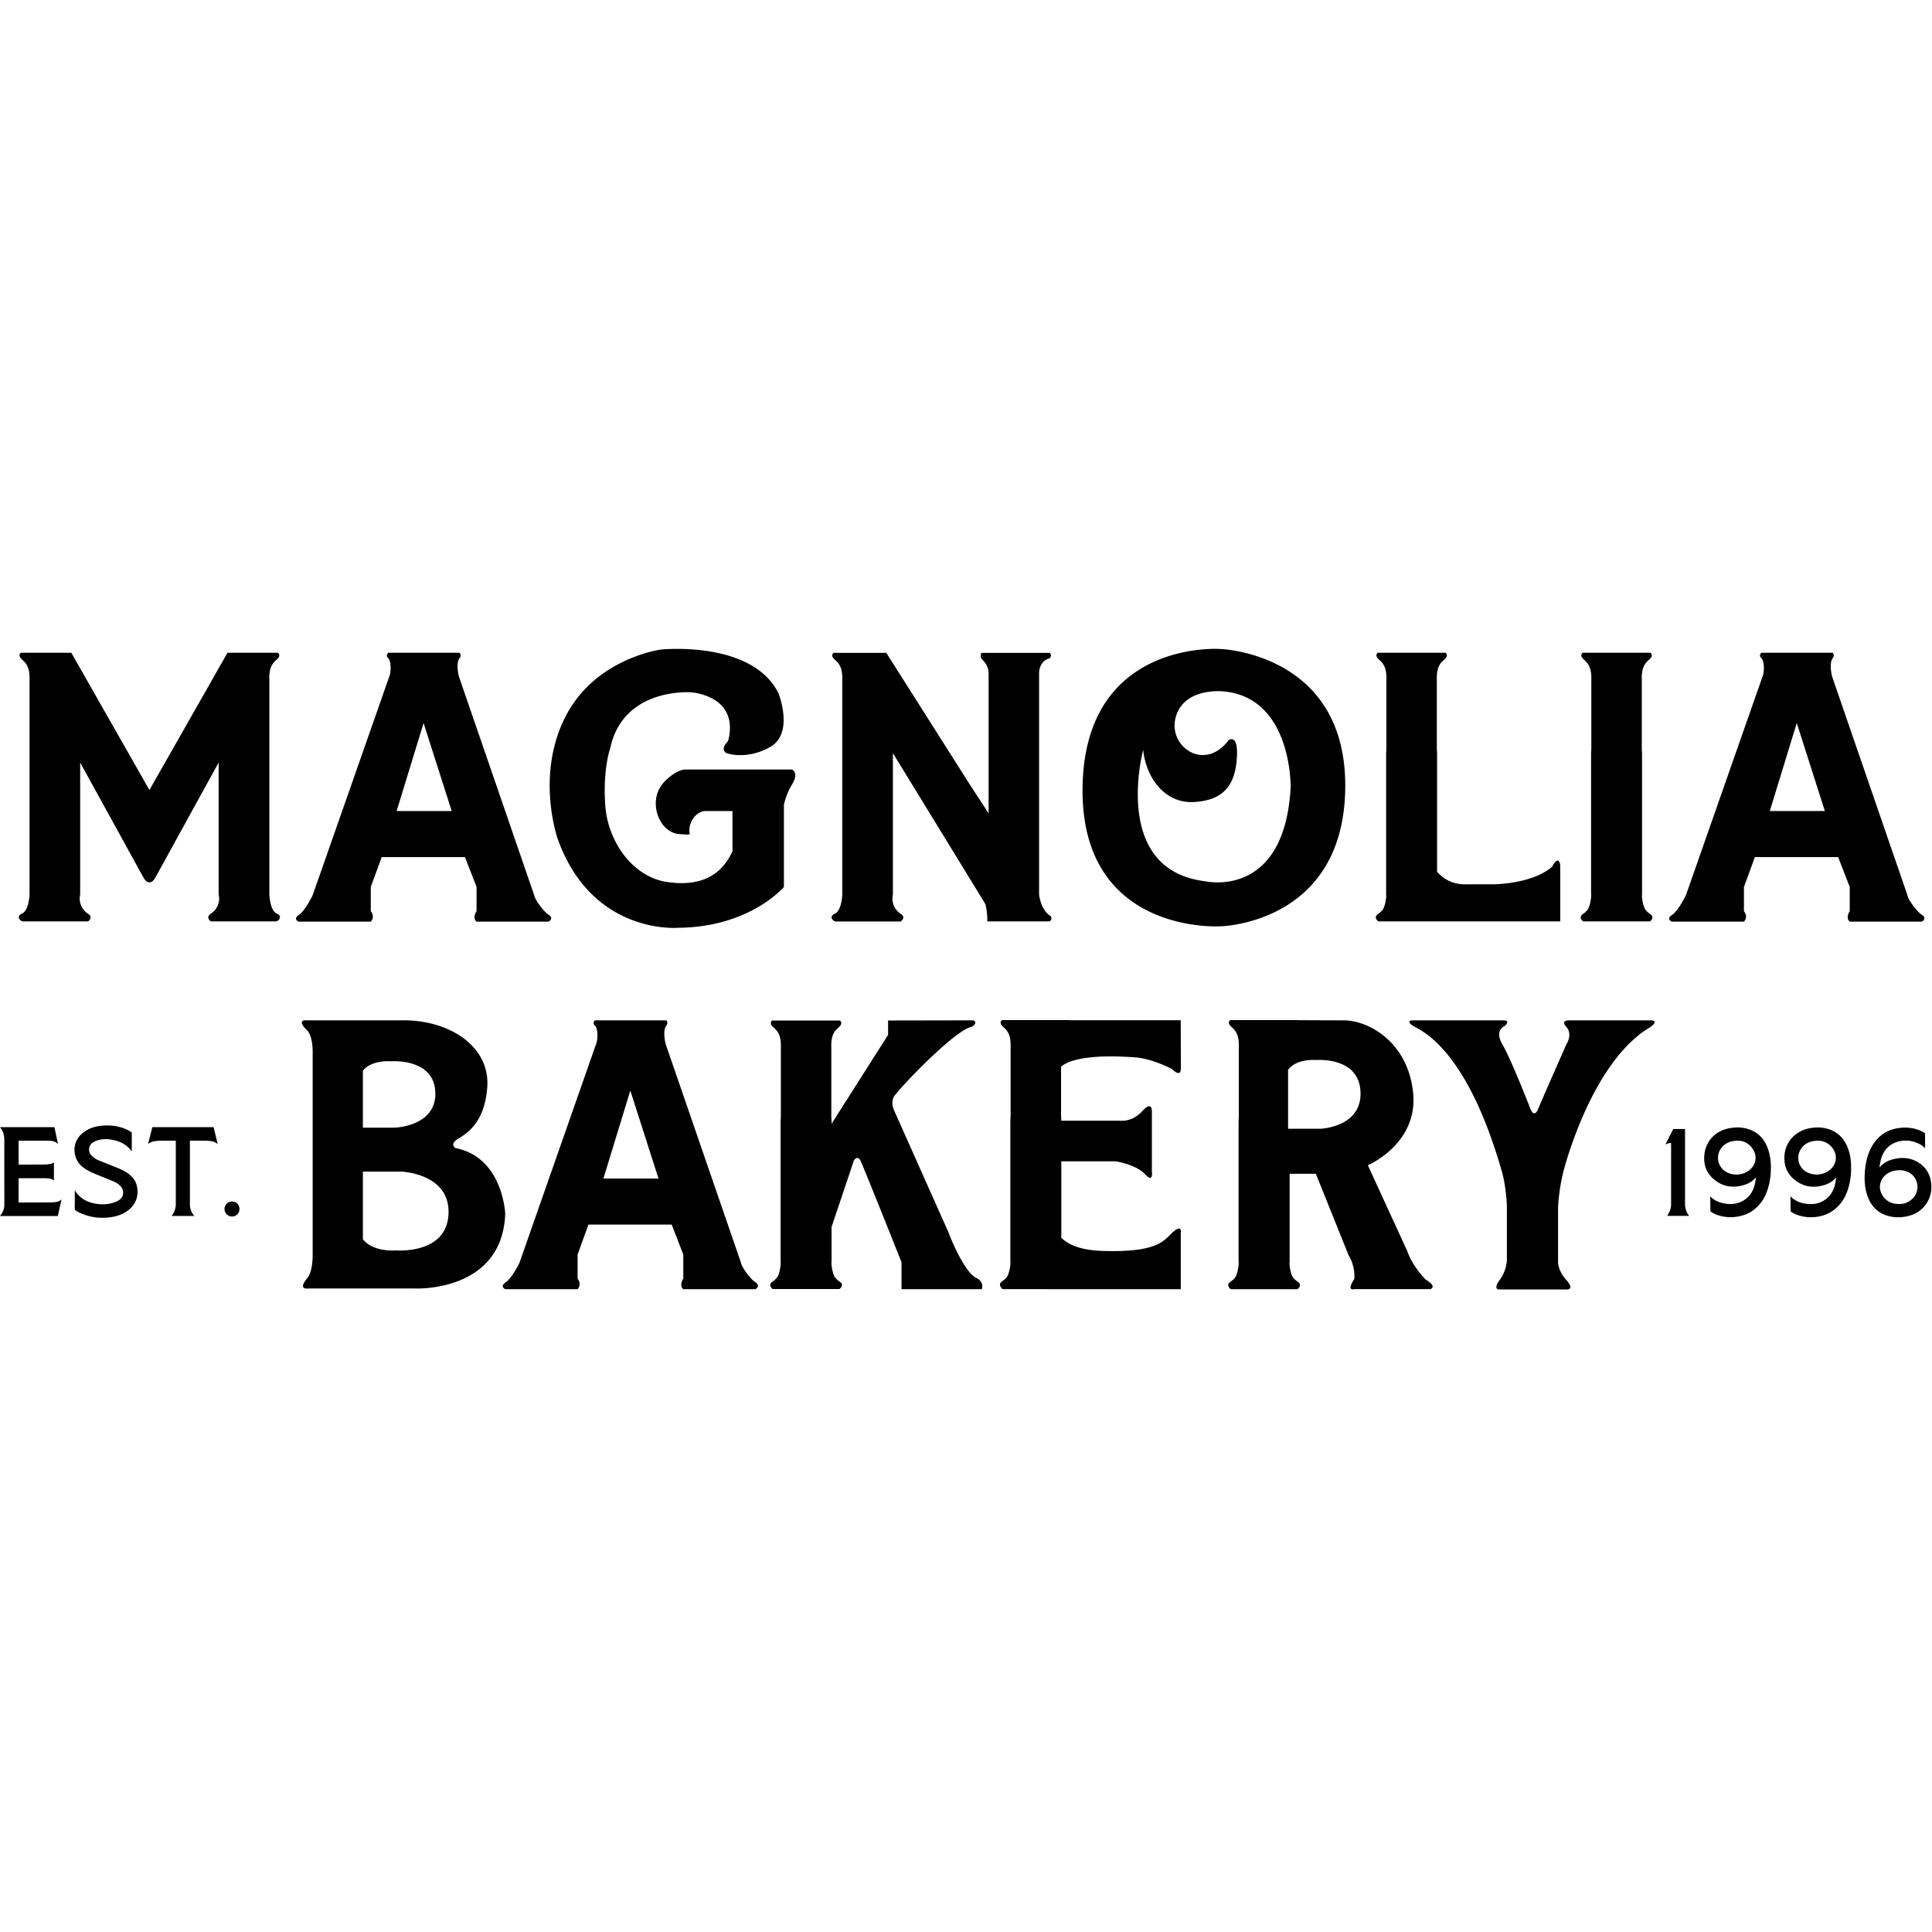 <?xml version="1.0" encoding="iso-8859-1"?><svg height="200px" viewBox="0.0 0.0 24.0 24.0" width="200px" xmlns="http://www.w3.org/2000/svg"><path animation_id="0" d="M3.437 11.348 C3.353 11.31 3.346 11.113 3.346 11.113 L3.346 8.444 C3.339 8.252 3.416 8.22 3.453 8.178 C3.49 8.136 3.453 8.109 3.453 8.109 L2.826 8.109 L1.856 9.814 L0.886 8.109 L0.259 8.109 C0.259 8.109 0.222 8.136 0.259 8.178 C0.296 8.22 0.373 8.252 0.367 8.444 L0.367 11.113 C0.367 11.113 0.36 11.309 0.275 11.348 C0.191 11.387 0.258 11.446 0.286 11.446 L1.094 11.446 C1.094 11.446 1.164 11.397 1.094 11.351 C1.024 11.306 0.972 11.215 0.996 11.113 L0.996 9.473 L1.783 10.903 C1.783 10.903 1.788 10.912 1.796 10.923 C1.817 10.952 1.838 10.962 1.856 10.961 C1.875 10.962 1.895 10.952 1.916 10.923 C1.924 10.912 1.929 10.903 1.929 10.903 L2.716 9.473 L2.716 11.113 C2.741 11.215 2.688 11.306 2.618 11.351 C2.549 11.397 2.618 11.446 2.618 11.446 L3.426 11.446 C3.454 11.446 3.521 11.386 3.437 11.348 L3.437 11.348 M12.241 11.231 C12.241 11.231 12.269 11.339 12.264 11.446 L13.032 11.446 C13.032 11.446 13.081 11.431 13.053 11.38 C13.053 11.38 12.94 11.33 12.908 11.114 L12.908 8.371 C12.908 8.371 12.897 8.215 13.043 8.176 C13.043 8.176 13.072 8.137 13.039 8.11 L12.192 8.11 C12.192 8.11 12.171 8.151 12.192 8.18 C12.213 8.208 12.281 8.261 12.281 8.371 L12.281 10.104 L12.043 9.739 L11.01 8.11 L10.355 8.11 C10.355 8.11 10.318 8.137 10.355 8.179 C10.392 8.221 10.469 8.253 10.463 8.445 L10.463 11.115 C10.463 11.115 10.456 11.311 10.372 11.349 C10.287 11.388 10.354 11.447 10.382 11.447 L11.19 11.447 C11.19 11.447 11.26 11.398 11.19 11.353 C11.12 11.307 11.068 11.216 11.092 11.115 L11.092 9.356 L12.241 11.231 M20.526 11.395 L20.526 11.393 A0.037 0.037 0.0 0 0 20.516 11.369 L20.515 11.368 L20.51 11.363 C20.506 11.359 20.502 11.356 20.496 11.352 C20.473 11.337 20.452 11.317 20.435 11.293 C20.406 11.237 20.398 11.159 20.396 11.127 C20.397 11.123 20.397 11.118 20.398 11.114 L20.398 9.355 L20.395 9.311 L20.395 8.444 C20.388 8.252 20.465 8.22 20.502 8.178 C20.539 8.136 20.502 8.109 20.502 8.109 L19.66 8.109 C19.66 8.109 19.623 8.136 19.66 8.178 C19.697 8.22 19.774 8.252 19.768 8.444 L19.768 9.311 L19.765 9.355 L19.765 11.114 C19.766 11.118 19.766 11.123 19.767 11.127 C19.765 11.159 19.756 11.237 19.727 11.293 C19.71 11.317 19.69 11.337 19.667 11.352 C19.661 11.356 19.657 11.359 19.652 11.363 C19.65 11.365 19.648 11.367 19.647 11.368 L19.647 11.369 C19.64 11.377 19.637 11.385 19.636 11.393 L19.636 11.397 C19.637 11.425 19.667 11.446 19.667 11.446 L20.496 11.446 C20.496 11.446 20.526 11.425 20.527 11.397 C20.526 11.396 20.526 11.395 20.526 11.395 M6.816 11.364 C6.745 11.319 6.64 11.164 6.636 11.121 L5.702 8.407 C5.702 8.407 5.656 8.244 5.71 8.174 C5.737 8.139 5.709 8.109 5.709 8.109 L4.821 8.109 C4.821 8.109 4.786 8.147 4.821 8.174 C4.856 8.202 4.865 8.338 4.833 8.412 L3.884 11.121 C3.884 11.121 3.79 11.318 3.709 11.368 C3.709 11.368 3.637 11.412 3.709 11.449 L4.606 11.449 C4.606 11.449 4.664 11.393 4.606 11.319 L4.606 11.018 L4.742 10.647 L5.776 10.647 L5.92 11.018 L5.92 11.319 C5.92 11.319 5.863 11.399 5.92 11.449 L6.816 11.449 C6.816 11.449 6.886 11.41 6.816 11.364 M4.927 10.075 L5.262 8.982 L5.611 10.075 L4.927 10.075 M23.874 11.364 C23.804 11.319 23.698 11.164 23.695 11.121 L22.76 8.407 C22.76 8.407 22.715 8.244 22.768 8.174 C22.795 8.139 22.767 8.109 22.767 8.109 L21.879 8.109 C21.879 8.109 21.844 8.147 21.879 8.174 C21.914 8.202 21.924 8.338 21.892 8.412 L20.943 11.121 C20.943 11.121 20.848 11.318 20.767 11.368 C20.767 11.368 20.695 11.412 20.767 11.449 L21.664 11.449 C21.664 11.449 21.722 11.393 21.664 11.319 L21.664 11.018 L21.8 10.647 L22.834 10.647 L22.978 11.018 L22.978 11.319 C22.978 11.319 22.922 11.399 22.978 11.449 L23.874 11.449 C23.874 11.449 23.944 11.41 23.874 11.364 L23.874 11.364 M21.985 10.075 L22.32 8.982 L22.669 10.075 L21.985 10.075 M9.384 15.929 C9.314 15.884 9.208 15.729 9.205 15.687 L8.27 12.972 C8.27 12.972 8.225 12.809 8.278 12.74 C8.305 12.704 8.277 12.675 8.277 12.675 L7.39 12.675 C7.39 12.675 7.355 12.712 7.39 12.74 C7.425 12.767 7.434 12.904 7.402 12.977 L6.453 15.687 C6.453 15.687 6.358 15.883 6.277 15.933 C6.277 15.933 6.206 15.978 6.277 16.015 L7.175 16.015 C7.175 16.015 7.232 15.958 7.175 15.884 L7.175 15.584 L7.31 15.212 L8.344 15.212 L8.488 15.584 L8.488 15.884 C8.488 15.884 8.432 15.964 8.488 16.015 L9.385 16.015 C9.384 16.015 9.454 15.975 9.384 15.929 L9.384 15.929 M7.496 14.64 L7.83 13.547 L8.18 14.64 L7.496 14.64 M9.04 9.209 C9.044 9.202 9.048 9.194 9.05 9.184 C9.056 9.158 9.061 9.131 9.064 9.104 C9.069 9.057 9.069 9.009 9.061 8.962 A0.391 0.391 0.0 0 0 8.997 8.805 C8.956 8.746 8.898 8.702 8.834 8.67 C8.756 8.632 8.665 8.606 8.579 8.6 C8.579 8.6 7.743 8.538 7.581 9.292 C7.581 9.292 7.486 9.554 7.519 10.007 C7.552 10.46 7.863 10.896 8.29 10.957 C8.717 11.018 8.965 10.866 9.099 10.575 L9.099 10.075 L8.769 10.075 C8.635 10.075 8.539 10.24 8.569 10.361 C8.572 10.374 8.412 10.36 8.398 10.356 C8.328 10.338 8.266 10.291 8.225 10.232 C8.155 10.132 8.129 10.003 8.158 9.884 C8.177 9.803 8.226 9.732 8.288 9.677 C8.345 9.626 8.437 9.559 8.517 9.559 L9.839 9.559 C9.839 9.559 9.929 9.597 9.839 9.745 C9.839 9.745 9.772 9.845 9.738 9.998 L9.738 11.018 C9.738 11.018 9.319 11.516 8.431 11.525 C8.431 11.525 7.357 11.625 6.927 10.418 C6.927 10.418 6.651 9.635 7.023 8.905 C7.395 8.174 8.211 8.069 8.211 8.069 C8.211 8.069 9.342 7.95 9.671 8.613 C9.671 8.613 9.867 9.105 9.571 9.277 C9.466 9.338 9.346 9.375 9.224 9.38 C9.16 9.382 9.093 9.377 9.031 9.358 C9.007 9.351 8.991 9.326 8.99 9.301 C8.99 9.261 9.022 9.239 9.04 9.209 L9.04 9.209 M15.16 8.062 C15.16 8.062 13.476 7.939 13.448 9.778 C13.421 11.617 15.16 11.507 15.16 11.507 C15.16 11.507 16.689 11.479 16.711 9.794 C16.733 8.11 15.16 8.062 15.16 8.062 L15.16 8.062 M16.033 9.778 C15.958 11.172 14.979 10.948 14.979 10.948 C13.796 10.815 14.201 9.315 14.201 9.315 C14.235 9.654 14.465 9.984 14.833 9.963 C15.202 9.942 15.34 9.751 15.364 9.427 C15.388 9.103 15.263 9.194 15.263 9.194 C14.958 9.6 14.497 9.265 14.608 8.899 C14.719 8.533 15.199 8.589 15.199 8.589 C16.051 8.665 16.033 9.778 16.033 9.778 L16.033 9.778 M19.339 10.693 C19.304 10.711 19.284 10.764 19.284 10.764 C19.039 10.982 18.559 10.985 18.559 10.985 L18.223 10.985 C18.046 10.993 17.928 10.916 17.852 10.829 L17.852 9.355 L17.849 9.311 L17.849 8.444 C17.842 8.252 17.919 8.22 17.957 8.178 C17.994 8.136 17.957 8.109 17.957 8.109 L17.115 8.109 C17.115 8.109 17.078 8.136 17.115 8.178 C17.152 8.22 17.229 8.252 17.222 8.444 L17.222 9.311 L17.219 9.355 L17.219 11.114 C17.22 11.118 17.22 11.123 17.221 11.127 C17.219 11.159 17.211 11.237 17.182 11.293 C17.165 11.317 17.144 11.337 17.121 11.352 C17.115 11.356 17.111 11.359 17.107 11.363 C17.105 11.365 17.103 11.367 17.102 11.368 L17.101 11.369 C17.094 11.377 17.091 11.385 17.091 11.393 L17.091 11.397 C17.091 11.425 17.122 11.446 17.122 11.446 L19.382 11.446 L19.382 10.776 C19.385 10.723 19.365 10.68 19.339 10.693 L19.339 10.693 M5.659 14.262 C5.659 14.262 5.594 14.226 5.659 14.169 C5.723 14.112 6.016 14.019 6.053 13.505 C6.09 12.992 5.57 12.66 4.974 12.675 L3.811 12.675 C3.811 12.675 3.672 12.657 3.811 12.796 C3.811 12.796 3.881 12.846 3.884 13.056 L3.884 15.585 C3.884 15.585 3.888 15.791 3.821 15.872 C3.755 15.953 3.729 16.016 3.836 16.006 L5.15 16.006 C5.15 16.006 6.24 16.061 6.276 15.078 C6.276 15.078 6.249 14.377 5.659 14.262 L5.659 14.262 M4.508 13.301 C4.618 13.162 4.854 13.184 4.854 13.184 C4.854 13.184 5.409 13.137 5.408 13.589 C5.407 13.994 4.905 14.008 4.905 14.008 L4.508 14.008 L4.508 13.301 M4.917 15.533 C4.917 15.533 4.637 15.559 4.508 15.394 L4.508 14.554 L4.978 14.554 C4.978 14.554 5.571 14.57 5.572 15.052 C5.574 15.589 4.917 15.533 4.917 15.533 M12.123 15.872 C12.011 15.82 11.856 15.507 11.782 15.308 L11.103 13.785 C11.103 13.785 11.065 13.706 11.101 13.63 C11.137 13.553 11.859 12.793 12.071 12.755 C12.071 12.755 12.155 12.712 12.093 12.675 L11.032 12.677 L11.032 12.856 L10.33 13.96 L10.33 13.922 L10.327 13.878 L10.327 13.012 C10.32 12.819 10.397 12.788 10.434 12.746 C10.471 12.704 10.434 12.677 10.434 12.677 L9.592 12.677 C9.592 12.677 9.555 12.704 9.592 12.746 C9.629 12.788 9.707 12.819 9.7 13.012 L9.7 13.878 L9.697 13.922 L9.697 15.681 C9.698 15.686 9.698 15.69 9.699 15.695 C9.697 15.726 9.688 15.805 9.659 15.861 C9.642 15.884 9.622 15.904 9.599 15.919 C9.593 15.923 9.589 15.927 9.584 15.931 C9.582 15.932 9.581 15.934 9.579 15.936 L9.579 15.936 C9.572 15.944 9.569 15.952 9.568 15.96 L9.568 15.964 C9.569 15.992 9.599 16.013 9.599 16.013 L10.428 16.013 C10.428 16.013 10.458 15.992 10.459 15.964 L10.459 15.962 L10.459 15.96 A0.037 0.037 0.0 0 0 10.448 15.936 L10.448 15.936 L10.443 15.931 C10.439 15.927 10.434 15.923 10.428 15.919 C10.405 15.904 10.385 15.884 10.368 15.861 C10.339 15.805 10.33 15.726 10.328 15.695 C10.329 15.69 10.329 15.686 10.33 15.681 L10.33 15.242 L10.608 14.414 C10.608 14.414 10.651 14.348 10.687 14.414 C10.722 14.48 11.199 15.68 11.199 15.68 L11.199 16.015 L12.196 16.015 C12.196 16.015 12.234 15.924 12.123 15.872 L12.123 15.872 M13.004 16.015 L14.668 16.015 L14.668 15.312 C14.668 15.312 14.688 15.206 14.577 15.3 C14.465 15.394 14.415 15.565 13.685 15.539 C13.417 15.529 13.267 15.459 13.184 15.376 L13.184 14.426 L13.858 14.426 C13.858 14.426 14.109 14.464 14.221 14.584 C14.333 14.705 14.309 14.555 14.309 14.555 L14.309 13.793 C14.309 13.793 14.306 13.678 14.2 13.793 C14.094 13.908 13.997 13.928 13.903 13.922 L13.184 13.922 L13.184 13.917 L13.181 13.873 L13.181 13.251 C13.245 13.193 13.454 13.086 14.114 13.136 C14.114 13.136 14.294 13.145 14.559 13.28 C14.559 13.28 14.669 13.396 14.669 13.271 C14.669 13.101 14.667 12.674 14.667 12.674 L13.291 12.674 A0.012 0.012 0.0 0 1 13.288 12.672 L12.447 12.672 C12.447 12.672 12.41 12.698 12.447 12.741 C12.484 12.783 12.561 12.814 12.554 13.007 L12.554 13.873 L12.551 13.917 L12.551 15.676 C12.552 15.681 12.552 15.685 12.553 15.69 C12.551 15.721 12.542 15.8 12.513 15.856 C12.496 15.879 12.476 15.899 12.453 15.914 C12.447 15.918 12.443 15.922 12.439 15.926 C12.436 15.927 12.435 15.929 12.433 15.931 L12.433 15.931 C12.426 15.939 12.423 15.947 12.422 15.955 L12.422 15.959 C12.423 15.987 12.453 16.014 12.453 16.014 L13.004 16.014 L13.004 16.015 M17.71 15.895 C17.71 15.895 17.551 15.741 17.481 15.54 L16.992 14.475 C16.992 14.475 17.614 14.212 17.555 13.582 C17.495 12.953 17.01 12.675 16.69 12.675 C16.52 12.675 16.297 12.674 16.125 12.673 C16.124 12.673 16.124 12.672 16.124 12.672 L15.282 12.672 C15.282 12.672 15.245 12.699 15.282 12.741 C15.319 12.783 15.396 12.815 15.389 13.008 L15.389 13.876 L15.386 13.92 L15.386 15.682 C15.388 15.686 15.388 15.691 15.388 15.695 C15.386 15.726 15.378 15.806 15.349 15.862 C15.332 15.885 15.311 15.905 15.288 15.92 C15.282 15.924 15.278 15.928 15.274 15.932 A0.021 0.021 0.0 0 0 15.269 15.937 L15.268 15.937 C15.261 15.946 15.258 15.954 15.258 15.961 L15.258 15.966 C15.258 15.993 15.289 16.015 15.289 16.015 L16.117 16.015 C16.117 16.015 16.148 15.993 16.148 15.966 L16.148 15.963 L16.148 15.961 A0.037 0.037 0.0 0 0 16.138 15.937 L16.137 15.937 C16.136 15.935 16.134 15.934 16.132 15.932 C16.128 15.928 16.124 15.924 16.118 15.92 C16.095 15.905 16.074 15.885 16.057 15.862 C16.028 15.806 16.02 15.726 16.018 15.695 C16.019 15.691 16.019 15.686 16.02 15.682 L16.02 14.581 L16.346 14.581 L16.754 15.596 C16.754 15.596 16.835 15.712 16.824 15.888 C16.824 15.888 16.719 16.038 16.824 16.014 L17.766 16.014 C17.766 16.015 17.864 15.987 17.71 15.895 L17.71 15.895 M16.398 14.022 L16.001 14.022 L16.001 13.289 C16.111 13.145 16.347 13.168 16.347 13.168 C16.347 13.168 16.902 13.119 16.901 13.587 C16.9 14.008 16.398 14.022 16.398 14.022 L16.398 14.022 M18.179 12.675 L17.553 12.675 C17.553 12.675 17.45 12.675 17.553 12.743 C17.63 12.794 18.2 12.985 18.646 14.516 C18.646 14.516 18.705 14.681 18.719 14.977 L18.719 15.649 C18.719 15.649 18.719 15.781 18.631 15.898 C18.544 16.015 18.617 16.018 18.617 16.018 L19.447 16.018 C19.447 16.018 19.578 16.035 19.457 15.9 C19.336 15.765 19.355 15.65 19.355 15.65 L19.355 14.991 C19.355 14.991 19.366 14.749 19.431 14.516 C19.476 14.354 19.814 13.167 20.496 12.762 C20.496 12.762 20.629 12.675 20.496 12.675 L19.483 12.675 C19.483 12.675 19.381 12.675 19.46 12.76 C19.46 12.76 19.54 12.835 19.457 12.976 C19.457 12.976 19.163 13.64 19.11 13.77 C19.056 13.904 19.01 13.771 19.01 13.771 C19.01 13.771 18.776 13.167 18.665 12.977 C18.557 12.794 18.694 12.744 18.694 12.744 C18.694 12.744 18.771 12.675 18.675 12.675 L18.179 12.675 L18.179 12.675 M0.0 14.002 L0.676 14.002 C0.691 14.071 0.705 14.14 0.72 14.21 C0.717 14.209 0.716 14.209 0.716 14.208 C0.692 14.185 0.662 14.174 0.629 14.172 C0.614 14.171 0.599 14.17 0.584 14.17 L0.241 14.17 C0.238 14.17 0.235 14.17 0.231 14.17 L0.231 14.466 C0.235 14.466 0.238 14.467 0.242 14.467 C0.347 14.467 0.452 14.467 0.556 14.466 C0.581 14.466 0.606 14.462 0.63 14.458 C0.644 14.455 0.656 14.447 0.67 14.441 L0.67 14.663 C0.647 14.647 0.623 14.64 0.597 14.638 C0.582 14.637 0.567 14.636 0.551 14.636 L0.231 14.636 L0.231 14.938 L0.243 14.938 C0.371 14.938 0.5 14.937 0.629 14.937 C0.65 14.937 0.672 14.934 0.693 14.932 C0.72 14.929 0.744 14.919 0.765 14.9 C0.749 14.968 0.734 15.037 0.718 15.106 L0 15.106 C0.003 15.101 0.006 15.099 0.007 15.096 C0.037 15.057 0.054 15.013 0.054 14.963 C0.054 14.7 0.053 14.437 0.054 14.174 C0.054 14.111 0.043 14.054 0.0 14.002 L0.0 14.002 M1.637 14.304 C1.631 14.296 1.627 14.29 1.622 14.284 C1.567 14.217 1.494 14.18 1.411 14.162 C1.342 14.147 1.273 14.146 1.204 14.168 C1.187 14.174 1.17 14.182 1.155 14.192 C1.099 14.228 1.09 14.303 1.135 14.352 C1.161 14.379 1.191 14.4 1.225 14.414 C1.288 14.44 1.351 14.464 1.414 14.49 C1.469 14.512 1.526 14.533 1.576 14.567 C1.631 14.604 1.677 14.65 1.696 14.716 C1.727 14.824 1.704 14.95 1.593 15.034 C1.533 15.08 1.465 15.106 1.391 15.118 C1.238 15.143 1.091 15.121 0.953 15.046 C0.935 15.036 0.928 15.025 0.928 15.004 C0.93 14.932 0.929 14.861 0.929 14.788 C0.93 14.789 0.932 14.79 0.932 14.791 C0.985 14.877 1.064 14.925 1.16 14.947 C1.255 14.968 1.349 14.966 1.439 14.929 C1.459 14.921 1.479 14.909 1.495 14.895 C1.539 14.857 1.541 14.785 1.502 14.74 A0.244 0.244 0.0 0 0 1.413 14.677 C1.351 14.651 1.289 14.627 1.227 14.601 C1.173 14.579 1.118 14.558 1.068 14.526 C1.015 14.492 0.969 14.45 0.946 14.389 C0.903 14.28 0.923 14.151 1.04 14.065 C1.099 14.021 1.167 13.997 1.238 13.987 C1.338 13.974 1.436 13.981 1.532 14.014 C1.567 14.027 1.6 14.043 1.631 14.064 C1.634 14.066 1.637 14.071 1.637 14.074 C1.637 14.149 1.637 14.223 1.637 14.298 C1.638 14.299 1.638 14.301 1.637 14.304 L1.637 14.304 M2.413 15.105 L2.133 15.105 C2.135 15.102 2.136 15.1 2.137 15.098 C2.168 15.056 2.184 15.008 2.184 14.955 L2.184 14.186 L2.184 14.171 C2.18 14.171 2.178 14.17 2.175 14.17 C2.11 14.17 2.045 14.17 1.981 14.171 C1.959 14.171 1.938 14.174 1.916 14.177 C1.903 14.179 1.889 14.184 1.876 14.189 C1.864 14.194 1.852 14.202 1.84 14.21 C1.857 14.14 1.875 14.072 1.892 14.002 L2.653 14.002 C2.67 14.071 2.687 14.141 2.705 14.212 C2.664 14.179 2.617 14.172 2.57 14.171 C2.502 14.169 2.434 14.17 2.366 14.17 C2.364 14.17 2.362 14.171 2.359 14.171 L2.359 14.957 C2.359 15.01 2.375 15.058 2.409 15.1 C2.411 15.101 2.412 15.103 2.413 15.105 M2.789 15.019 C2.789 14.967 2.83 14.927 2.882 14.926 C2.934 14.926 2.975 14.966 2.975 15.018 C2.975 15.07 2.935 15.112 2.883 15.112 C2.831 15.112 2.789 15.071 2.789 15.019 L2.789 15.019 M20.983 15.104 L20.712 15.104 C20.723 15.082 20.735 15.061 20.745 15.038 C20.755 15.011 20.759 14.983 20.759 14.954 C20.759 14.707 20.759 14.46 20.759 14.213 L20.759 14.198 C20.735 14.199 20.712 14.205 20.689 14.218 C20.691 14.214 20.692 14.211 20.693 14.209 C20.722 14.15 20.752 14.092 20.781 14.034 C20.783 14.03 20.787 14.026 20.79 14.026 C20.837 14.025 20.883 14.025 20.932 14.025 L20.932 14.954 C20.932 15.008 20.947 15.057 20.98 15.1 C20.981 15.1 20.981 15.102 20.983 15.104 L20.983 15.104 M23.99 14.699 C23.978 14.588 23.926 14.501 23.831 14.441 C23.735 14.381 23.63 14.373 23.521 14.4 C23.456 14.415 23.398 14.445 23.353 14.497 C23.352 14.498 23.351 14.498 23.35 14.499 A0.008 0.008 0.0 0 0 23.347 14.498 C23.353 14.466 23.358 14.433 23.366 14.401 C23.396 14.295 23.461 14.218 23.568 14.185 C23.66 14.157 23.75 14.166 23.837 14.208 C23.867 14.222 23.893 14.241 23.914 14.265 C23.914 14.204 23.914 14.144 23.914 14.083 C23.914 14.08 23.911 14.076 23.908 14.074 C23.893 14.065 23.877 14.054 23.86 14.047 C23.781 14.013 23.699 14.002 23.613 14.01 C23.55 14.016 23.49 14.031 23.434 14.061 C23.335 14.114 23.269 14.196 23.225 14.298 C23.181 14.401 23.165 14.511 23.163 14.623 C23.162 14.71 23.174 14.796 23.206 14.877 C23.247 14.98 23.317 15.056 23.422 15.094 C23.51 15.126 23.601 15.129 23.692 15.109 C23.781 15.089 23.856 15.047 23.913 14.975 C23.977 14.894 24 14.8 23.99 14.699 L23.99 14.699 M23.762 14.886 C23.705 14.944 23.635 14.964 23.556 14.955 C23.482 14.947 23.423 14.912 23.384 14.848 C23.327 14.757 23.351 14.647 23.439 14.584 C23.484 14.552 23.535 14.536 23.604 14.537 A0.23 0.23 0.0 0 1 23.746 14.587 C23.837 14.661 23.845 14.802 23.762 14.886 M21.998 14.469 C21.995 14.397 21.983 14.327 21.958 14.26 C21.918 14.155 21.85 14.077 21.746 14.036 C21.658 14.001 21.567 13.998 21.475 14.017 C21.291 14.053 21.17 14.2 21.17 14.387 C21.169 14.499 21.215 14.591 21.303 14.66 C21.401 14.737 21.512 14.757 21.633 14.729 C21.701 14.713 21.762 14.684 21.809 14.63 C21.81 14.629 21.811 14.629 21.815 14.627 C21.808 14.661 21.804 14.693 21.796 14.724 C21.771 14.816 21.719 14.886 21.632 14.927 C21.561 14.961 21.487 14.963 21.411 14.948 C21.348 14.936 21.291 14.91 21.246 14.861 C21.245 14.864 21.245 14.865 21.245 14.865 C21.246 14.925 21.247 14.983 21.248 15.043 C21.248 15.046 21.251 15.052 21.254 15.053 C21.275 15.065 21.295 15.078 21.317 15.087 C21.402 15.119 21.489 15.128 21.578 15.114 C21.648 15.103 21.713 15.081 21.771 15.04 C21.861 14.977 21.919 14.891 21.954 14.788 C21.99 14.685 22.001 14.578 21.998 14.469 L21.998 14.469 M21.739 14.53 C21.659 14.6 21.528 14.611 21.438 14.555 C21.317 14.479 21.308 14.309 21.423 14.221 C21.468 14.186 21.52 14.17 21.598 14.17 C21.668 14.173 21.741 14.21 21.785 14.292 C21.829 14.374 21.81 14.467 21.739 14.53 L21.739 14.53 M22.994 14.46 C22.991 14.39 22.978 14.321 22.953 14.256 C22.911 14.15 22.84 14.072 22.732 14.032 C22.647 14.001 22.559 13.999 22.472 14.017 C22.286 14.057 22.165 14.203 22.166 14.387 C22.166 14.5 22.211 14.592 22.3 14.661 C22.403 14.741 22.52 14.76 22.645 14.726 C22.707 14.709 22.762 14.681 22.805 14.631 C22.806 14.63 22.807 14.63 22.81 14.627 C22.807 14.646 22.806 14.662 22.803 14.679 C22.798 14.701 22.793 14.724 22.786 14.745 C22.756 14.838 22.696 14.904 22.604 14.939 C22.55 14.959 22.495 14.961 22.439 14.954 C22.377 14.947 22.32 14.926 22.271 14.888 C22.261 14.88 22.253 14.871 22.243 14.862 C22.242 14.865 22.242 14.867 22.242 14.869 L22.244 15.043 C22.244 15.046 22.247 15.052 22.25 15.054 C22.271 15.066 22.291 15.079 22.313 15.087 C22.398 15.12 22.486 15.128 22.575 15.115 C22.644 15.104 22.71 15.081 22.768 15.04 C22.857 14.977 22.916 14.891 22.951 14.788 C22.988 14.682 22.999 14.572 22.994 14.46 L22.994 14.46 M22.735 14.53 C22.654 14.601 22.523 14.61 22.432 14.553 C22.315 14.479 22.309 14.319 22.408 14.23 C22.454 14.19 22.509 14.17 22.59 14.17 C22.655 14.172 22.723 14.202 22.77 14.27 C22.828 14.357 22.814 14.461 22.735 14.53 L22.735 14.53" fill="black" fill-opacity="1.0" filling="0"/></svg>